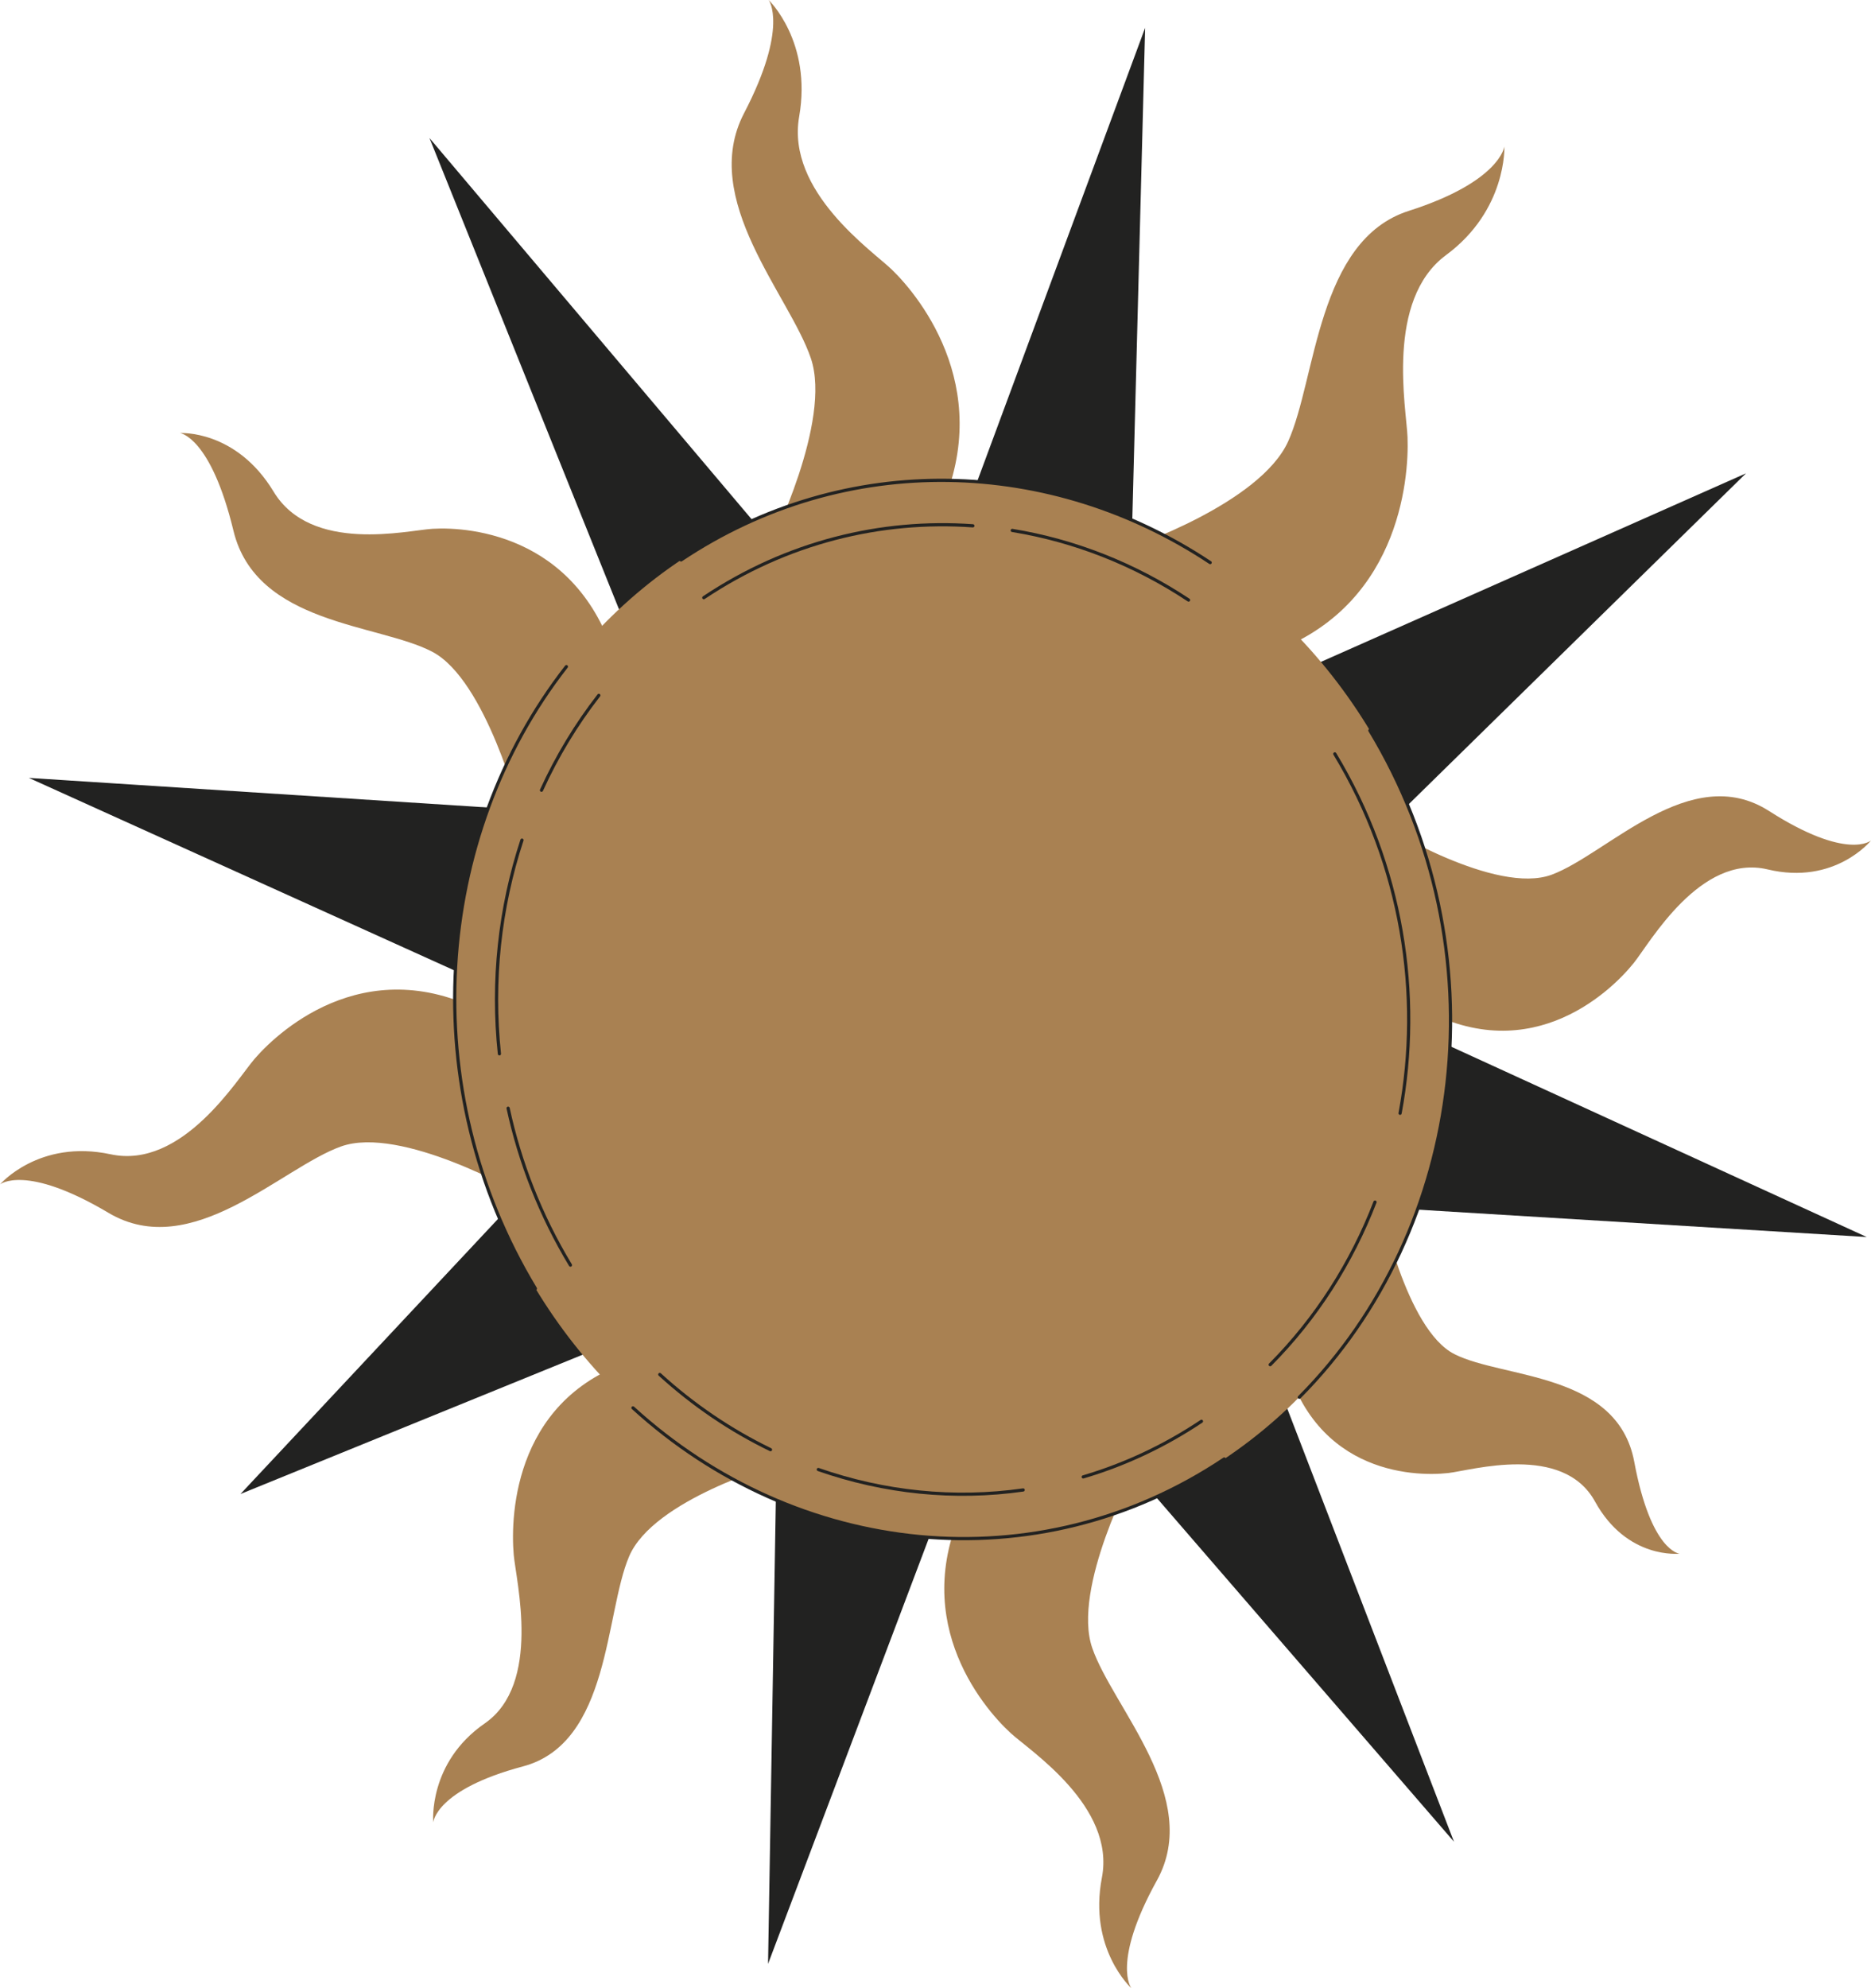 <?xml version="1.0" encoding="UTF-8"?>
<svg id="Calque_2" data-name="Calque 2" xmlns="http://www.w3.org/2000/svg" viewBox="0 0 356.66 378.95">
  <defs>
    <style>
      .cls-1 {
        fill: none;
        stroke: #222221;
        stroke-linecap: round;
        stroke-linejoin: round;
        stroke-width: .61px;
      }

      .cls-2 {
        fill: #222221;
      }

      .cls-2, .cls-3 {
        stroke-width: 0px;
      }

      .cls-3 {
        fill: #a98152;
      }
    </style>
  </defs>
  <g id="PRINT_2" data-name="PRINT 2">
    <g>
      <g>
        <path class="cls-2" d="M121.64,125.19L81.87,26.31l67.85,80.28s-4.43,17.97-28.07,18.6Z"/>
        <path class="cls-2" d="M241.74,259.01l35.42,92.02-63.52-73.47s4.97-17.13,28.1-18.56Z"/>
        <path class="cls-2" d="M121.06,254.14l-75.22,30.62,56.77-60.63s15.08,6.17,18.45,30.01Z"/>
        <path class="cls-2" d="M182.87,100.96L218.29,5.31l-2.7,103.58s-14.98,8.88-32.72-7.93Z"/>
        <path class="cls-2" d="M180.79,283.32l-34.38,91,1.66-98.9s14.86-8.33,32.72,7.9Z"/>
        <path class="cls-2" d="M267.81,195.46l88.04,40.32-95.12-5.8s-8.24-16.16,7.08-34.53Z"/>
        <path class="cls-2" d="M95.69,189.07L5.5,148.27l97.25,6.27s8.5,16.22-7.07,34.53Z"/>
        <path class="cls-3" d="M146.83,103.83s11.8-23.48,7.75-35.51c-4.05-12.04-21.31-30.29-12.75-46.73,8.56-16.44,4.7-21.59,4.7-21.59,0,0,8.3,7.95,5.81,22.23-2.49,14.28,13.96,25.58,17.64,29.13,5.64,5.44,20.46,23.96,8.26,47.95-12.21,24-36.96,18.25-31.41,4.51Z"/>
        <path class="cls-3" d="M216.25,280.3s-11.99,22.41-8.04,33.81c3.94,11.4,21.01,28.59,12.33,44.29-8.69,15.69-4.88,20.55-4.88,20.55,0,0-8.22-7.48-5.61-21.07s-13.72-24.18-17.37-27.53c-5.58-5.12-20.23-22.58-7.83-45.48,12.4-22.9,37.07-17.66,31.4-4.56Z"/>
        <path class="cls-3" d="M263.8,157.44s21.35,13.22,31.99,9.28c10.65-3.95,26.46-21.72,41.42-12.15,14.96,9.57,19.45,5.63,19.45,5.63,0,0-6.87,8.58-19.71,5.51-12.85-3.07-22.47,14.06-25.53,17.86-4.7,5.83-20.82,21.01-42.64,7.34-21.82-13.67-17.42-39.78-4.97-33.47Z"/>
        <path class="cls-3" d="M99.02,227.45s-22.62-13.01-34.02-8.93c-11.4,4.08-28.47,22.07-44.32,12.65-15.85-9.42-20.68-5.42-20.68-5.42,0,0,7.42-8.67,21.09-5.74,13.67,2.93,24.12-14.35,27.44-18.19,5.08-5.89,22.45-21.29,45.57-7.85,23.12,13.45,18.13,39.66,4.92,33.48Z"/>
        <path class="cls-3" d="M215.53,104.32s24.66-8.31,30.03-20.2c5.36-11.89,5.49-38.32,22.97-43.92,17.48-5.59,18.24-12.28,18.24-12.28,0,0,.51,12.11-11.12,20.7-11.62,8.59-7.54,29.31-7.34,34.7.32,8.25-1.74,33.04-27.05,41.42-25.31,8.38-39.2-14.54-25.74-20.42Z"/>
        <path class="cls-3" d="M148.07,279.11s-23.49,6.65-28.14,17.53c-4.65,10.88-3.57,35.61-20.24,40.04-16.67,4.44-17.1,10.66-17.1,10.66,0,0-1.04-11.35,9.82-18.86,10.86-7.51,5.97-27.08,5.52-32.14-.68-7.74.18-30.83,24.3-37.52,24.12-6.69,38.6,15.39,25.84,20.28Z"/>
        <path class="cls-3" d="M263.08,229.28s4.85,24.13,14.19,28.83c9.35,4.7,31.06,3.39,34.26,20.51,3.19,17.12,8.63,17.51,8.63,17.51,0,0-10,1.17-16.12-9.95-6.13-11.12-23.49-5.93-27.94-5.42-6.81.77-27.02.06-31.87-24.71-4.85-24.77,15.11-39.86,18.86-26.76Z"/>
        <path class="cls-3" d="M99.12,154.84s-6.46-25.27-16.75-30.63c-10.28-5.36-33.54-5.14-37.87-23.06-4.33-17.92-10.19-18.61-10.19-18.61,0,0,10.67-.69,17.84,11.16,7.16,11.85,25.54,7.37,30.29,7.09,7.28-.44,29.02,1.35,35.52,27.29,6.51,25.94-14.14,40.54-18.86,26.77Z"/>
        <path class="cls-2" d="M243.36,129.9l89.47-39.68-71.11,69.75s-16.76-5.1-18.36-30.07Z"/>
      </g>
      <g>
        <ellipse class="cls-3" cx="181.6" cy="192.41" rx="94.71" ry="101.02" transform="translate(-30.01 33.6) rotate(-9.77)"/>
        <path class="cls-1" d="M129.82,106.73c31.52-21.08,70.69-19.54,100.87.5"/>
        <path class="cls-1" d="M102.06,245.6c-23.08-38.19-19.44-86.05,5.91-118.54"/>
        <path class="cls-1" d="M233.37,278.09c-35.83,23.96-81.56,18.69-112.71-9.75"/>
        <path class="cls-1" d="M261.13,139.23c25.2,41.7,18.54,94.93-13.45,127.09"/>
        <path class="cls-1" d="M192.96,101.1c11.82,1.93,23.29,6.42,33.61,13.27"/>
        <path class="cls-1" d="M134.16,113.92c15.83-10.58,33.76-14.94,51.29-13.7"/>
        <path class="cls-1" d="M103.22,150.62c2.93-6.42,6.58-12.49,10.93-18.08"/>
        <path class="cls-1" d="M95.2,200.86c-1.47-13.86.04-27.8,4.3-40.73"/>
        <path class="cls-1" d="M108.74,241.13c-5.72-9.47-9.65-19.59-11.88-29.9"/>
        <path class="cls-1" d="M146.88,276.31c-7.54-3.65-14.66-8.45-21.11-14.33"/>
        <path class="cls-1" d="M195.04,283.99c-13.13,1.87-26.5.49-39.05-3.9"/>
        <path class="cls-1" d="M229.03,270.9c-7.16,4.79-14.75,8.3-22.54,10.6"/>
        <path class="cls-1" d="M262.11,229.12c-4.45,11.53-11.17,22.13-19.98,30.99"/>
        <path class="cls-1" d="M254.45,143.69c12.86,21.28,16.66,45.83,12.44,68.5"/>
      </g>
    </g>
  </g>
</svg>